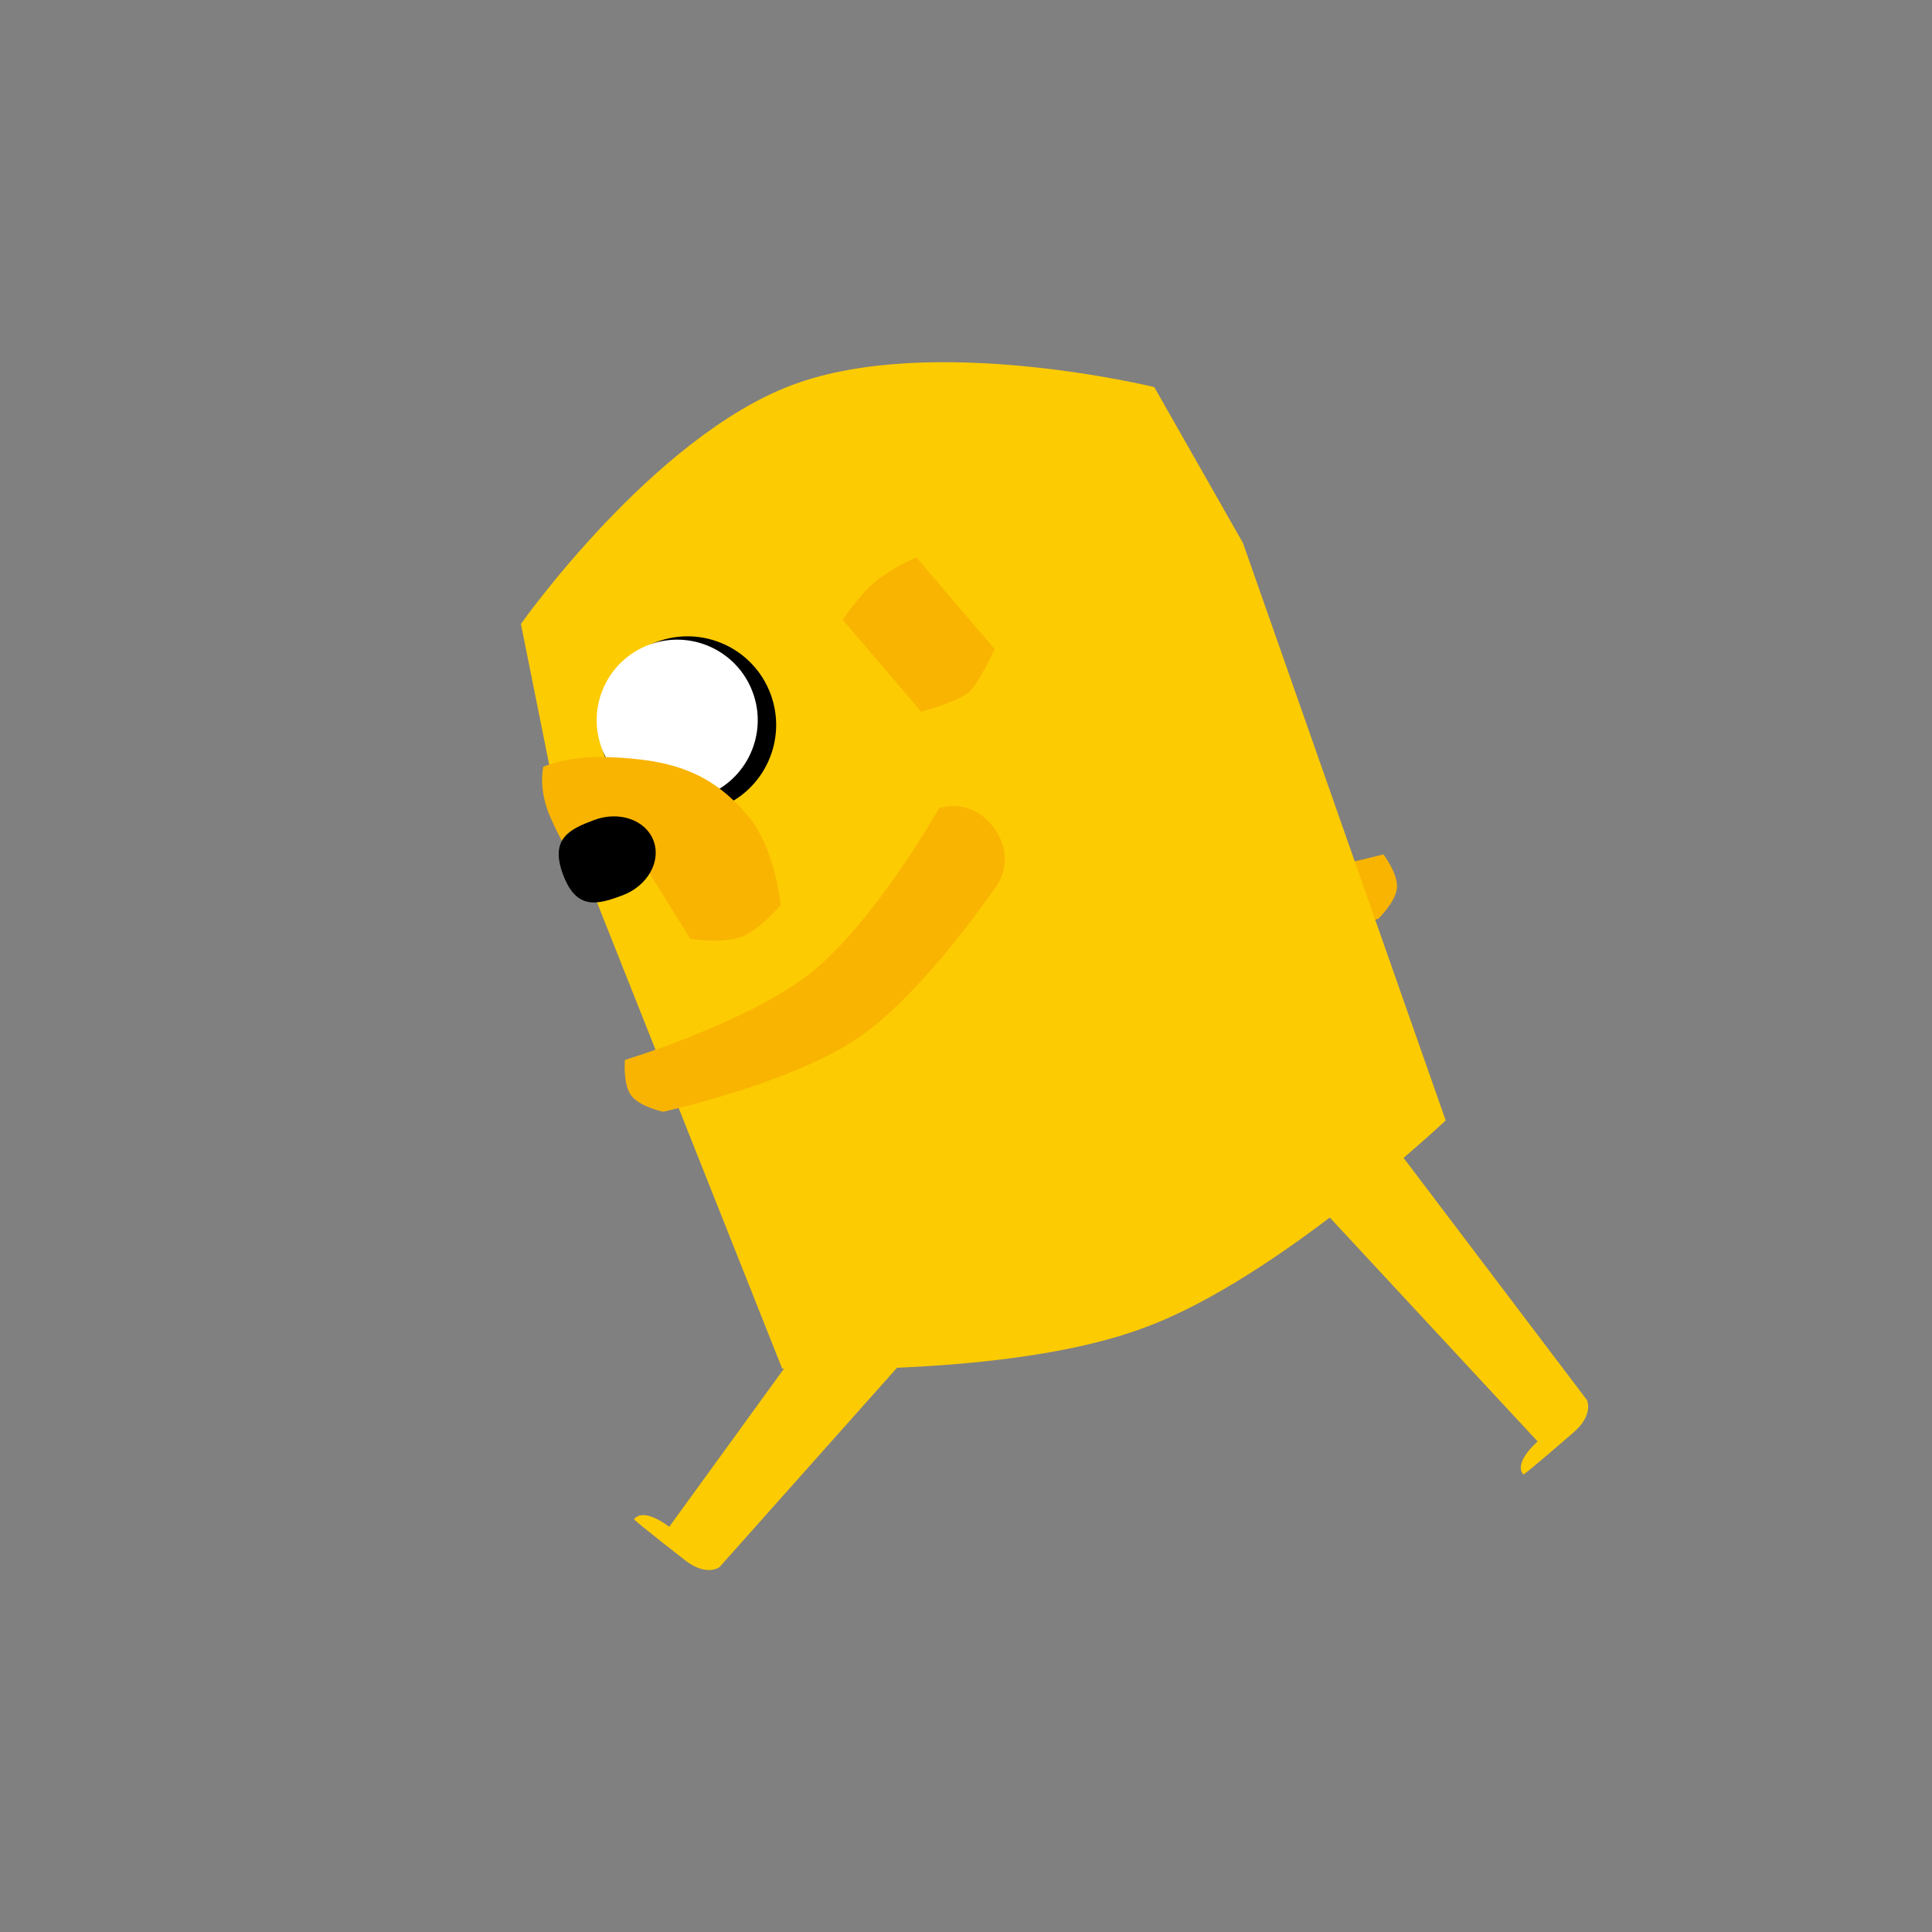<svg width="120" height="120" viewBox="0 0 120 120" fill="none" xmlns="http://www.w3.org/2000/svg">
<rect x="0" y="0" width="120" height="120" fill="#808080" stroke="none"/>
<path d="M85.62 57.054C85.62 57.054 86.703 56.007 86.77 55.137C86.837 54.266 85.926 53.066 85.926 53.066C85.926 53.066 78.218 55.159 73.272 54.601C68.234 54.032 61.077 50.153 61.077 50.153C61.077 50.153 59.036 50.596 58.852 52.991C58.668 55.386 60.617 56.136 60.617 56.136C60.617 56.136 67.914 59.382 72.888 59.586C77.953 59.794 85.62 57.054 85.62 57.054Z" fill="#F9B402"/>
<path d="M49.223 23.906C57.918 20.655 71.695 24.045 71.695 24.045L77.204 33.728L89.793 69.591C89.793 69.591 79.424 79.392 71.112 82.448C62.834 85.595 48.58 85.001 48.58 85.001L34.55 49.678L32.355 38.755C32.355 38.755 40.528 27.157 49.223 23.906Z" fill="#FDCB02"/>
<path d="M57.217 44.207C57.217 44.207 59.484 43.586 60.148 43.019C60.812 42.452 61.779 40.31 61.779 40.31L56.908 34.608C56.908 34.608 55.299 35.325 54.303 36.176C53.307 37.026 52.346 38.504 52.346 38.504L57.217 44.207Z" fill="#F9B402"/>
<circle r="5.5" transform="matrix(-0.937 0.35 0.35 0.937 42.707 45.026)" fill="black"/>
<circle r="5" transform="matrix(-0.937 0.35 0.35 0.937 42.063 44.733)" fill="white"/>
<path d="M46.389 50.589C44.227 48.078 41.973 47.298 38.667 47.071C36.719 46.936 35.256 47.052 33.747 47.616C33.747 47.616 33.444 48.807 34.041 50.402C34.637 51.997 36.623 55.308 36.623 55.308L40.182 53.977L42.87 58.31C42.87 58.31 44.873 58.629 46.03 58.197C47.187 57.764 48.49 56.209 48.49 56.209C48.49 56.209 48.172 52.661 46.389 50.589Z" fill="#F9B402"/>
<path d="M34.973 54.324C35.807 56.553 37.107 56.195 38.659 55.614C40.211 55.034 41.077 53.515 40.593 52.222C40.11 50.929 38.46 50.351 36.908 50.931C35.356 51.511 34.14 52.094 34.973 54.324Z" fill="black"/>
<path d="M41.19 69.053C41.19 69.053 39.716 68.74 39.198 68.037C38.679 67.334 38.815 65.834 38.815 65.834C38.815 65.834 46.46 63.521 50.358 60.425C54.328 57.272 58.339 50.187 58.339 50.187C58.339 50.187 60.304 49.481 61.73 51.414C63.156 53.347 61.901 55.016 61.901 55.016C61.901 55.016 57.435 61.637 53.327 64.448C49.143 67.311 41.19 69.053 41.19 69.053Z" fill="#F9B402"/>
<path d="M41.566 94.835L53.326 78.627L58 82.388L44.682 97.343C44.682 97.343 43.858 97.963 42.497 96.868C42.497 96.868 39.515 94.553 39.381 94.361C40.008 93.581 41.566 94.835 41.566 94.835Z" fill="#FDCB02"/>
<path d="M95.508 89.535L81.886 74.857L86.483 71L98.572 86.964C98.572 86.964 99.021 87.893 97.683 89.015C97.683 89.015 94.834 91.492 94.619 91.586C93.976 90.82 95.508 89.535 95.508 89.535Z" fill="#FDCB02"/>
</svg>
